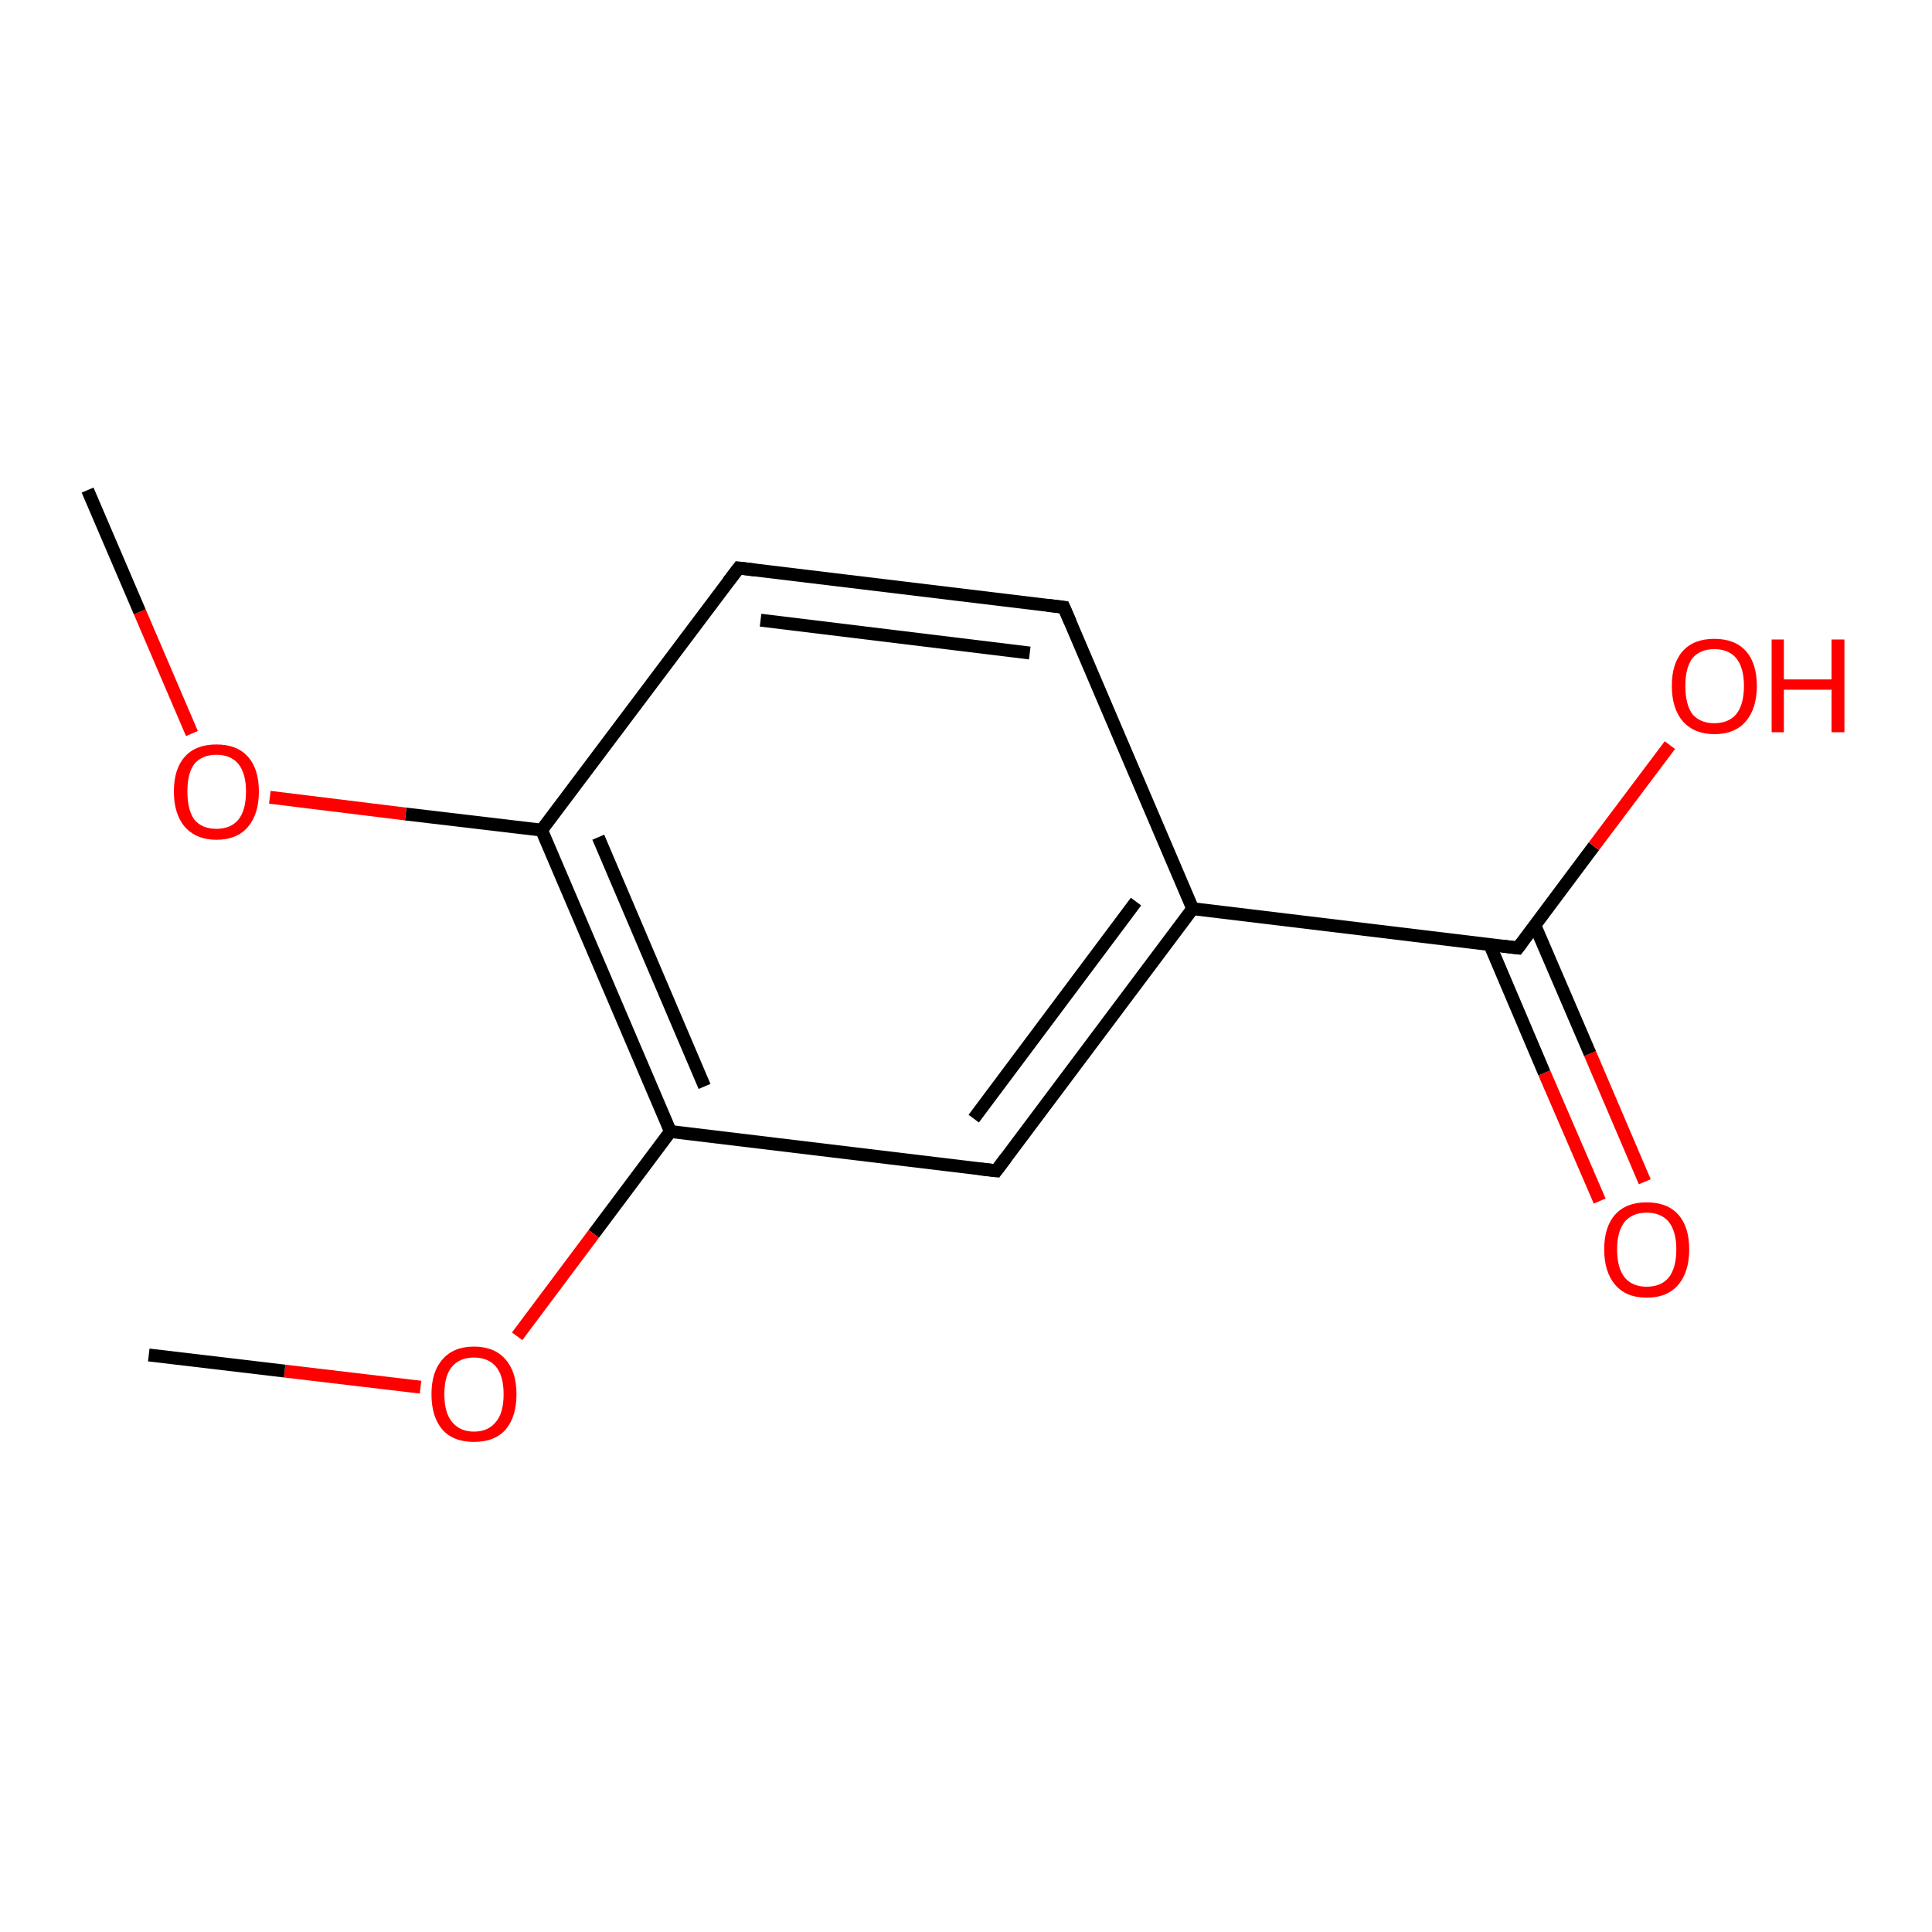 <?xml version='1.0' encoding='iso-8859-1'?>
<svg version='1.1' baseProfile='full'
              xmlns='http://www.w3.org/2000/svg'
                      xmlns:rdkit='http://www.rdkit.org/xml'
                      xmlns:xlink='http://www.w3.org/1999/xlink'
                  xml:space='preserve'
width='300px' height='300px' viewBox='0 0 300 300'>
<!-- END OF HEADER -->
<rect style='opacity:1.0;fill:#FFFFFF;stroke:none' width='300.0' height='300.0' x='0.0' y='0.0'> </rect>
<path class='bond-0 atom-0 atom-1' d='M 248.4,186.5 L 239.8,166.6' style='fill:none;fill-rule:evenodd;stroke:#FF0000;stroke-width:2.0px;stroke-linecap:butt;stroke-linejoin:miter;stroke-opacity:1' />
<path class='bond-0 atom-0 atom-1' d='M 239.8,166.6 L 231.3,146.6' style='fill:none;fill-rule:evenodd;stroke:#000000;stroke-width:2.0px;stroke-linecap:butt;stroke-linejoin:miter;stroke-opacity:1' />
<path class='bond-0 atom-0 atom-1' d='M 255.4,183.5 L 246.9,163.6' style='fill:none;fill-rule:evenodd;stroke:#FF0000;stroke-width:2.0px;stroke-linecap:butt;stroke-linejoin:miter;stroke-opacity:1' />
<path class='bond-0 atom-0 atom-1' d='M 246.9,163.6 L 238.3,143.6' style='fill:none;fill-rule:evenodd;stroke:#000000;stroke-width:2.0px;stroke-linecap:butt;stroke-linejoin:miter;stroke-opacity:1' />
<path class='bond-1 atom-1 atom-2' d='M 235.7,147.2 L 247.5,131.4' style='fill:none;fill-rule:evenodd;stroke:#000000;stroke-width:2.0px;stroke-linecap:butt;stroke-linejoin:miter;stroke-opacity:1' />
<path class='bond-1 atom-1 atom-2' d='M 247.5,131.4 L 259.3,115.7' style='fill:none;fill-rule:evenodd;stroke:#FF0000;stroke-width:2.0px;stroke-linecap:butt;stroke-linejoin:miter;stroke-opacity:1' />
<path class='bond-2 atom-1 atom-3' d='M 235.7,147.2 L 185.2,141.1' style='fill:none;fill-rule:evenodd;stroke:#000000;stroke-width:2.0px;stroke-linecap:butt;stroke-linejoin:miter;stroke-opacity:1' />
<path class='bond-3 atom-3 atom-4' d='M 185.2,141.1 L 154.7,181.8' style='fill:none;fill-rule:evenodd;stroke:#000000;stroke-width:2.0px;stroke-linecap:butt;stroke-linejoin:miter;stroke-opacity:1' />
<path class='bond-3 atom-3 atom-4' d='M 176.4,140.0 L 151.2,173.7' style='fill:none;fill-rule:evenodd;stroke:#000000;stroke-width:2.0px;stroke-linecap:butt;stroke-linejoin:miter;stroke-opacity:1' />
<path class='bond-4 atom-4 atom-5' d='M 154.7,181.8 L 104.1,175.7' style='fill:none;fill-rule:evenodd;stroke:#000000;stroke-width:2.0px;stroke-linecap:butt;stroke-linejoin:miter;stroke-opacity:1' />
<path class='bond-5 atom-5 atom-6' d='M 104.1,175.7 L 92.2,191.6' style='fill:none;fill-rule:evenodd;stroke:#000000;stroke-width:2.0px;stroke-linecap:butt;stroke-linejoin:miter;stroke-opacity:1' />
<path class='bond-5 atom-5 atom-6' d='M 92.2,191.6 L 80.3,207.5' style='fill:none;fill-rule:evenodd;stroke:#FF0000;stroke-width:2.0px;stroke-linecap:butt;stroke-linejoin:miter;stroke-opacity:1' />
<path class='bond-6 atom-6 atom-7' d='M 65.3,215.4 L 44.2,212.9' style='fill:none;fill-rule:evenodd;stroke:#FF0000;stroke-width:2.0px;stroke-linecap:butt;stroke-linejoin:miter;stroke-opacity:1' />
<path class='bond-6 atom-6 atom-7' d='M 44.2,212.9 L 23.1,210.4' style='fill:none;fill-rule:evenodd;stroke:#000000;stroke-width:2.0px;stroke-linecap:butt;stroke-linejoin:miter;stroke-opacity:1' />
<path class='bond-7 atom-5 atom-8' d='M 104.1,175.7 L 84.1,128.9' style='fill:none;fill-rule:evenodd;stroke:#000000;stroke-width:2.0px;stroke-linecap:butt;stroke-linejoin:miter;stroke-opacity:1' />
<path class='bond-7 atom-5 atom-8' d='M 109.4,168.7 L 92.9,130.0' style='fill:none;fill-rule:evenodd;stroke:#000000;stroke-width:2.0px;stroke-linecap:butt;stroke-linejoin:miter;stroke-opacity:1' />
<path class='bond-8 atom-8 atom-9' d='M 84.1,128.9 L 63.0,126.4' style='fill:none;fill-rule:evenodd;stroke:#000000;stroke-width:2.0px;stroke-linecap:butt;stroke-linejoin:miter;stroke-opacity:1' />
<path class='bond-8 atom-8 atom-9' d='M 63.0,126.4 L 41.9,123.8' style='fill:none;fill-rule:evenodd;stroke:#FF0000;stroke-width:2.0px;stroke-linecap:butt;stroke-linejoin:miter;stroke-opacity:1' />
<path class='bond-9 atom-9 atom-10' d='M 29.8,113.9 L 21.7,95.0' style='fill:none;fill-rule:evenodd;stroke:#FF0000;stroke-width:2.0px;stroke-linecap:butt;stroke-linejoin:miter;stroke-opacity:1' />
<path class='bond-9 atom-9 atom-10' d='M 21.7,95.0 L 13.6,76.1' style='fill:none;fill-rule:evenodd;stroke:#000000;stroke-width:2.0px;stroke-linecap:butt;stroke-linejoin:miter;stroke-opacity:1' />
<path class='bond-10 atom-8 atom-11' d='M 84.1,128.9 L 114.7,88.2' style='fill:none;fill-rule:evenodd;stroke:#000000;stroke-width:2.0px;stroke-linecap:butt;stroke-linejoin:miter;stroke-opacity:1' />
<path class='bond-11 atom-11 atom-12' d='M 114.7,88.2 L 165.2,94.3' style='fill:none;fill-rule:evenodd;stroke:#000000;stroke-width:2.0px;stroke-linecap:butt;stroke-linejoin:miter;stroke-opacity:1' />
<path class='bond-11 atom-11 atom-12' d='M 118.1,96.3 L 159.9,101.4' style='fill:none;fill-rule:evenodd;stroke:#000000;stroke-width:2.0px;stroke-linecap:butt;stroke-linejoin:miter;stroke-opacity:1' />
<path class='bond-12 atom-12 atom-3' d='M 165.2,94.3 L 185.2,141.1' style='fill:none;fill-rule:evenodd;stroke:#000000;stroke-width:2.0px;stroke-linecap:butt;stroke-linejoin:miter;stroke-opacity:1' />
<path d='M 236.3,146.4 L 235.7,147.2 L 233.2,146.9' style='fill:none;stroke:#000000;stroke-width:2.0px;stroke-linecap:butt;stroke-linejoin:miter;stroke-opacity:1;' />
<path d='M 156.2,179.8 L 154.7,181.8 L 152.1,181.5' style='fill:none;stroke:#000000;stroke-width:2.0px;stroke-linecap:butt;stroke-linejoin:miter;stroke-opacity:1;' />
<path d='M 113.1,90.3 L 114.7,88.2 L 117.2,88.5' style='fill:none;stroke:#000000;stroke-width:2.0px;stroke-linecap:butt;stroke-linejoin:miter;stroke-opacity:1;' />
<path d='M 162.7,94.0 L 165.2,94.3 L 166.2,96.6' style='fill:none;stroke:#000000;stroke-width:2.0px;stroke-linecap:butt;stroke-linejoin:miter;stroke-opacity:1;' />
<path class='atom-0' d='M 249.1 194.0
Q 249.1 190.5, 250.8 188.6
Q 252.5 186.7, 255.7 186.7
Q 258.9 186.7, 260.6 188.6
Q 262.3 190.5, 262.3 194.0
Q 262.3 197.5, 260.6 199.5
Q 258.9 201.5, 255.7 201.5
Q 252.5 201.5, 250.8 199.5
Q 249.1 197.5, 249.1 194.0
M 255.7 199.8
Q 257.9 199.8, 259.1 198.4
Q 260.3 196.9, 260.3 194.0
Q 260.3 191.2, 259.1 189.7
Q 257.9 188.3, 255.7 188.3
Q 253.5 188.3, 252.3 189.7
Q 251.1 191.2, 251.1 194.0
Q 251.1 196.9, 252.3 198.4
Q 253.5 199.8, 255.7 199.8
' fill='#FF0000'/>
<path class='atom-2' d='M 259.6 106.5
Q 259.6 103.0, 261.3 101.1
Q 263.0 99.2, 266.2 99.2
Q 269.4 99.2, 271.1 101.1
Q 272.8 103.0, 272.8 106.5
Q 272.8 110.0, 271.1 112.0
Q 269.4 114.0, 266.2 114.0
Q 263.1 114.0, 261.3 112.0
Q 259.6 110.0, 259.6 106.5
M 266.2 112.3
Q 268.4 112.3, 269.6 110.9
Q 270.8 109.4, 270.8 106.5
Q 270.8 103.7, 269.6 102.2
Q 268.4 100.8, 266.2 100.8
Q 264.0 100.8, 262.8 102.2
Q 261.7 103.7, 261.7 106.5
Q 261.7 109.4, 262.8 110.9
Q 264.0 112.3, 266.2 112.3
' fill='#FF0000'/>
<path class='atom-2' d='M 275.1 99.3
L 277.0 99.3
L 277.0 105.5
L 284.4 105.5
L 284.4 99.3
L 286.4 99.3
L 286.4 113.7
L 284.4 113.7
L 284.4 107.1
L 277.0 107.1
L 277.0 113.7
L 275.1 113.7
L 275.1 99.3
' fill='#FF0000'/>
<path class='atom-6' d='M 67.0 216.5
Q 67.0 213.0, 68.7 211.1
Q 70.4 209.1, 73.6 209.1
Q 76.8 209.1, 78.5 211.1
Q 80.2 213.0, 80.2 216.5
Q 80.2 220.0, 78.5 222.0
Q 76.8 223.9, 73.6 223.9
Q 70.4 223.9, 68.7 222.0
Q 67.0 220.0, 67.0 216.5
M 73.6 222.3
Q 75.8 222.3, 77.0 220.8
Q 78.2 219.4, 78.2 216.5
Q 78.2 213.6, 77.0 212.2
Q 75.8 210.8, 73.6 210.8
Q 71.4 210.8, 70.2 212.2
Q 69.0 213.6, 69.0 216.5
Q 69.0 219.4, 70.2 220.8
Q 71.4 222.3, 73.6 222.3
' fill='#FF0000'/>
<path class='atom-9' d='M 27.0 122.9
Q 27.0 119.4, 28.7 117.5
Q 30.4 115.6, 33.6 115.6
Q 36.8 115.6, 38.5 117.5
Q 40.2 119.4, 40.2 122.9
Q 40.2 126.4, 38.5 128.4
Q 36.8 130.4, 33.6 130.4
Q 30.5 130.4, 28.7 128.4
Q 27.0 126.4, 27.0 122.9
M 33.6 128.7
Q 35.8 128.7, 37.0 127.3
Q 38.2 125.8, 38.2 122.9
Q 38.2 120.1, 37.0 118.6
Q 35.8 117.2, 33.6 117.2
Q 31.4 117.2, 30.2 118.6
Q 29.1 120.0, 29.1 122.9
Q 29.1 125.8, 30.2 127.3
Q 31.4 128.7, 33.6 128.7
' fill='#FF0000'/>
</svg>
